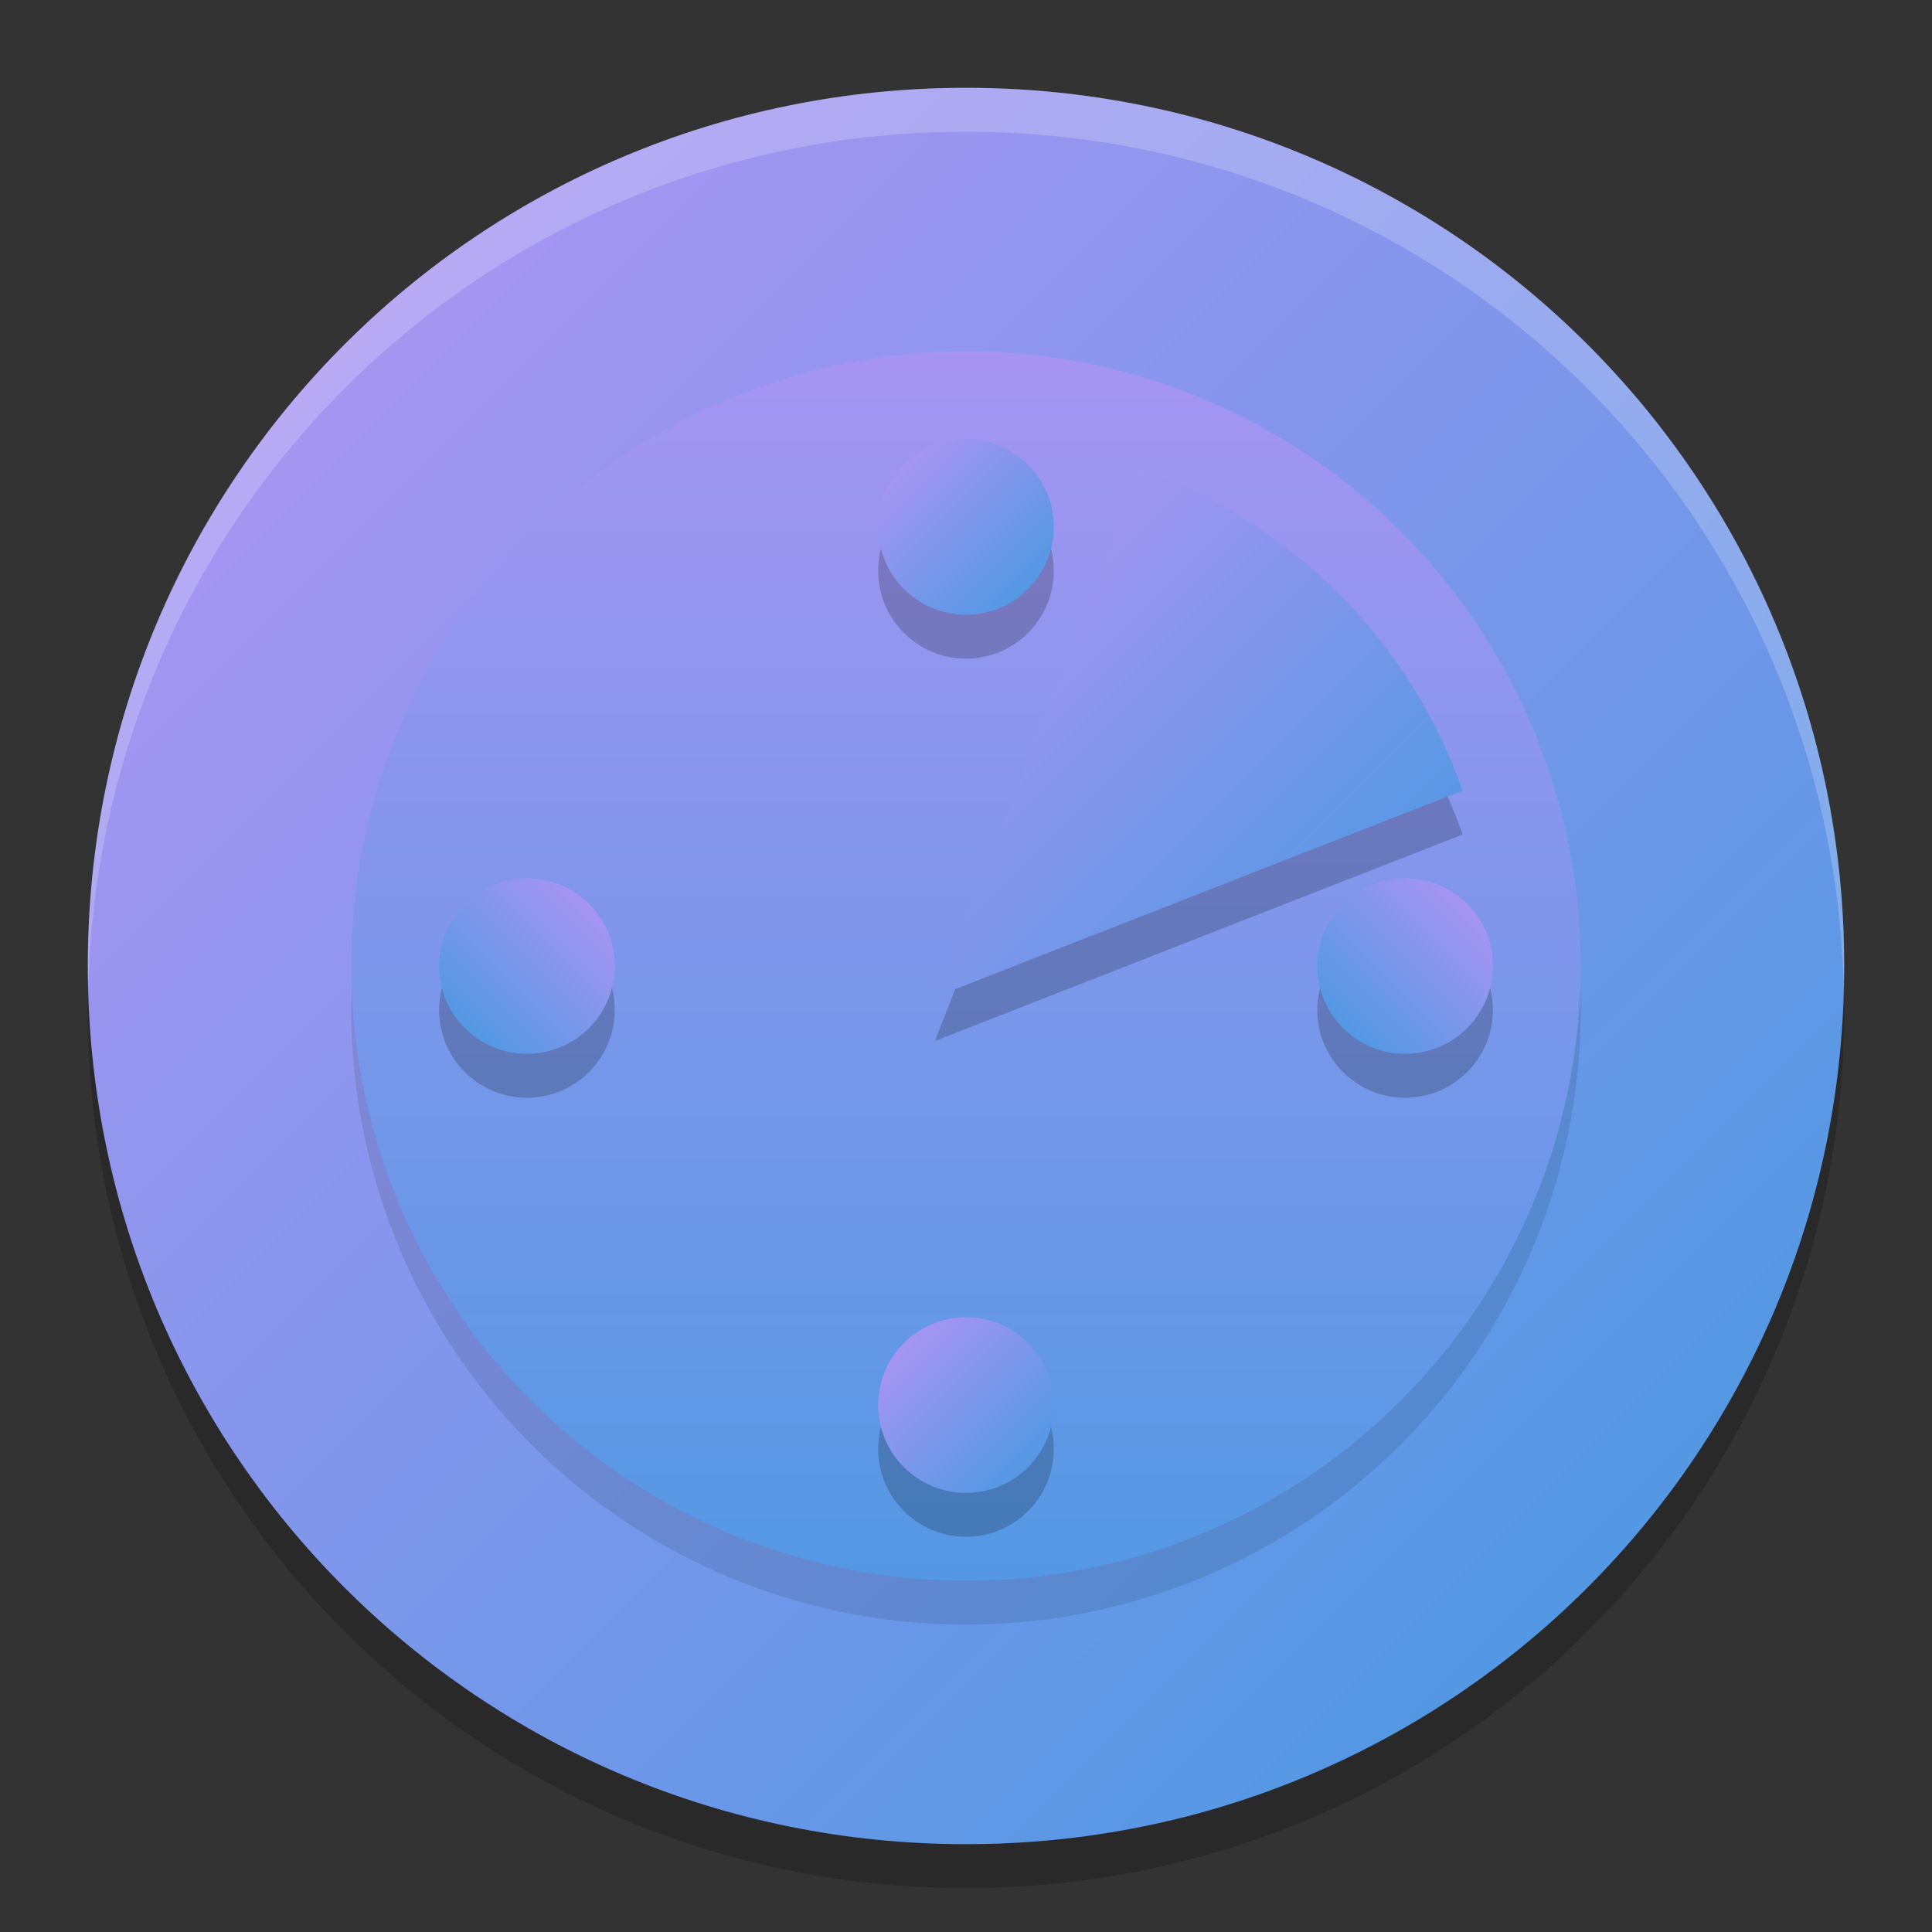 <svg xmlns="http://www.w3.org/2000/svg" width="22" height="22" version="1"><rect width="100%" height="100%" fill="#333333" stroke="none"/><defs>
<linearGradient id="ucPurpleBlue" x1="0%" y1="0%" x2="100%" y2="100%">
  <stop offset="0%" style="stop-color:#B794F4;stop-opacity:1"/>
  <stop offset="100%" style="stop-color:#4299E1;stop-opacity:1"/>
</linearGradient>
</defs>
 <g transform="matrix(.5 0 0 .5 -1 -1)">
  <path opacity=".2" d="m24 5c-11.08 0-20 8.92-20 20s8.92 20 20 20 20-8.92 20-20-8.92-20-20-20z"/>
  <path fill="url(#ucPurpleBlue)" d="m24 4c-11.08 0-20 8.92-20 20s8.92 20 20 20 20-8.92 20-20-8.92-20-20-20z"/>
  <circle opacity=".1" cx="34.648" cy=".707" r="14" transform="rotate(45)"/>
  <path fill="#fff" opacity=".2" d="m24 4c-11.08 0-20 8.92-20 20 0 0.168 0.008 0.333 0.012 0.5 0.265-10.846 9.076-19.5 19.988-19.5s19.724 8.654 19.988 19.5c0.004-0.167 0.012-0.332 0.012-0.5 0-11.08-8.92-20-20-20z"/>
  <circle fill="url(#ucPurpleBlue)" cx="33.941" cy="0" r="14" transform="rotate(45)"/>
  <path opacity=".2" d="m32.485 16.515c-1.313-1.314-2.854-2.248-4.49-2.827l-1.521 3.888-3.182 8.132 8.132-3.182 3.888-1.521c-0.58-1.635-1.513-3.176-2.827-4.49z"/>
  <path fill="url(#ucPurpleBlue)" d="m32.485 15.515c-1.313-1.314-2.854-2.248-4.49-2.827l-1.521 3.888-3.182 8.132 8.132-3.182 3.888-1.521c-0.58-1.635-1.513-3.176-2.827-4.49z"/>
  <circle opacity=".2" cx="24" cy="15" r="2"/>
  <circle fill="url(#ucPurpleBlue)" cx="24" cy="14" r="2"/>
  <circle opacity=".2" cx="24" cy="35" r="2"/>
  <circle fill="url(#ucPurpleBlue)" cx="24" cy="34" r="2"/>
  <circle opacity=".2" cx="25" cy="-34" r="2" transform="rotate(90)"/>
  <circle fill="url(#ucPurpleBlue)" cx="24" cy="-34" r="2" transform="rotate(90)"/>
  <circle opacity=".2" cx="25" cy="-14" r="2" transform="rotate(90)"/>
  <circle fill="url(#ucPurpleBlue)" cx="24" cy="-14" r="2" transform="rotate(90)"/>
 </g>
</svg>
